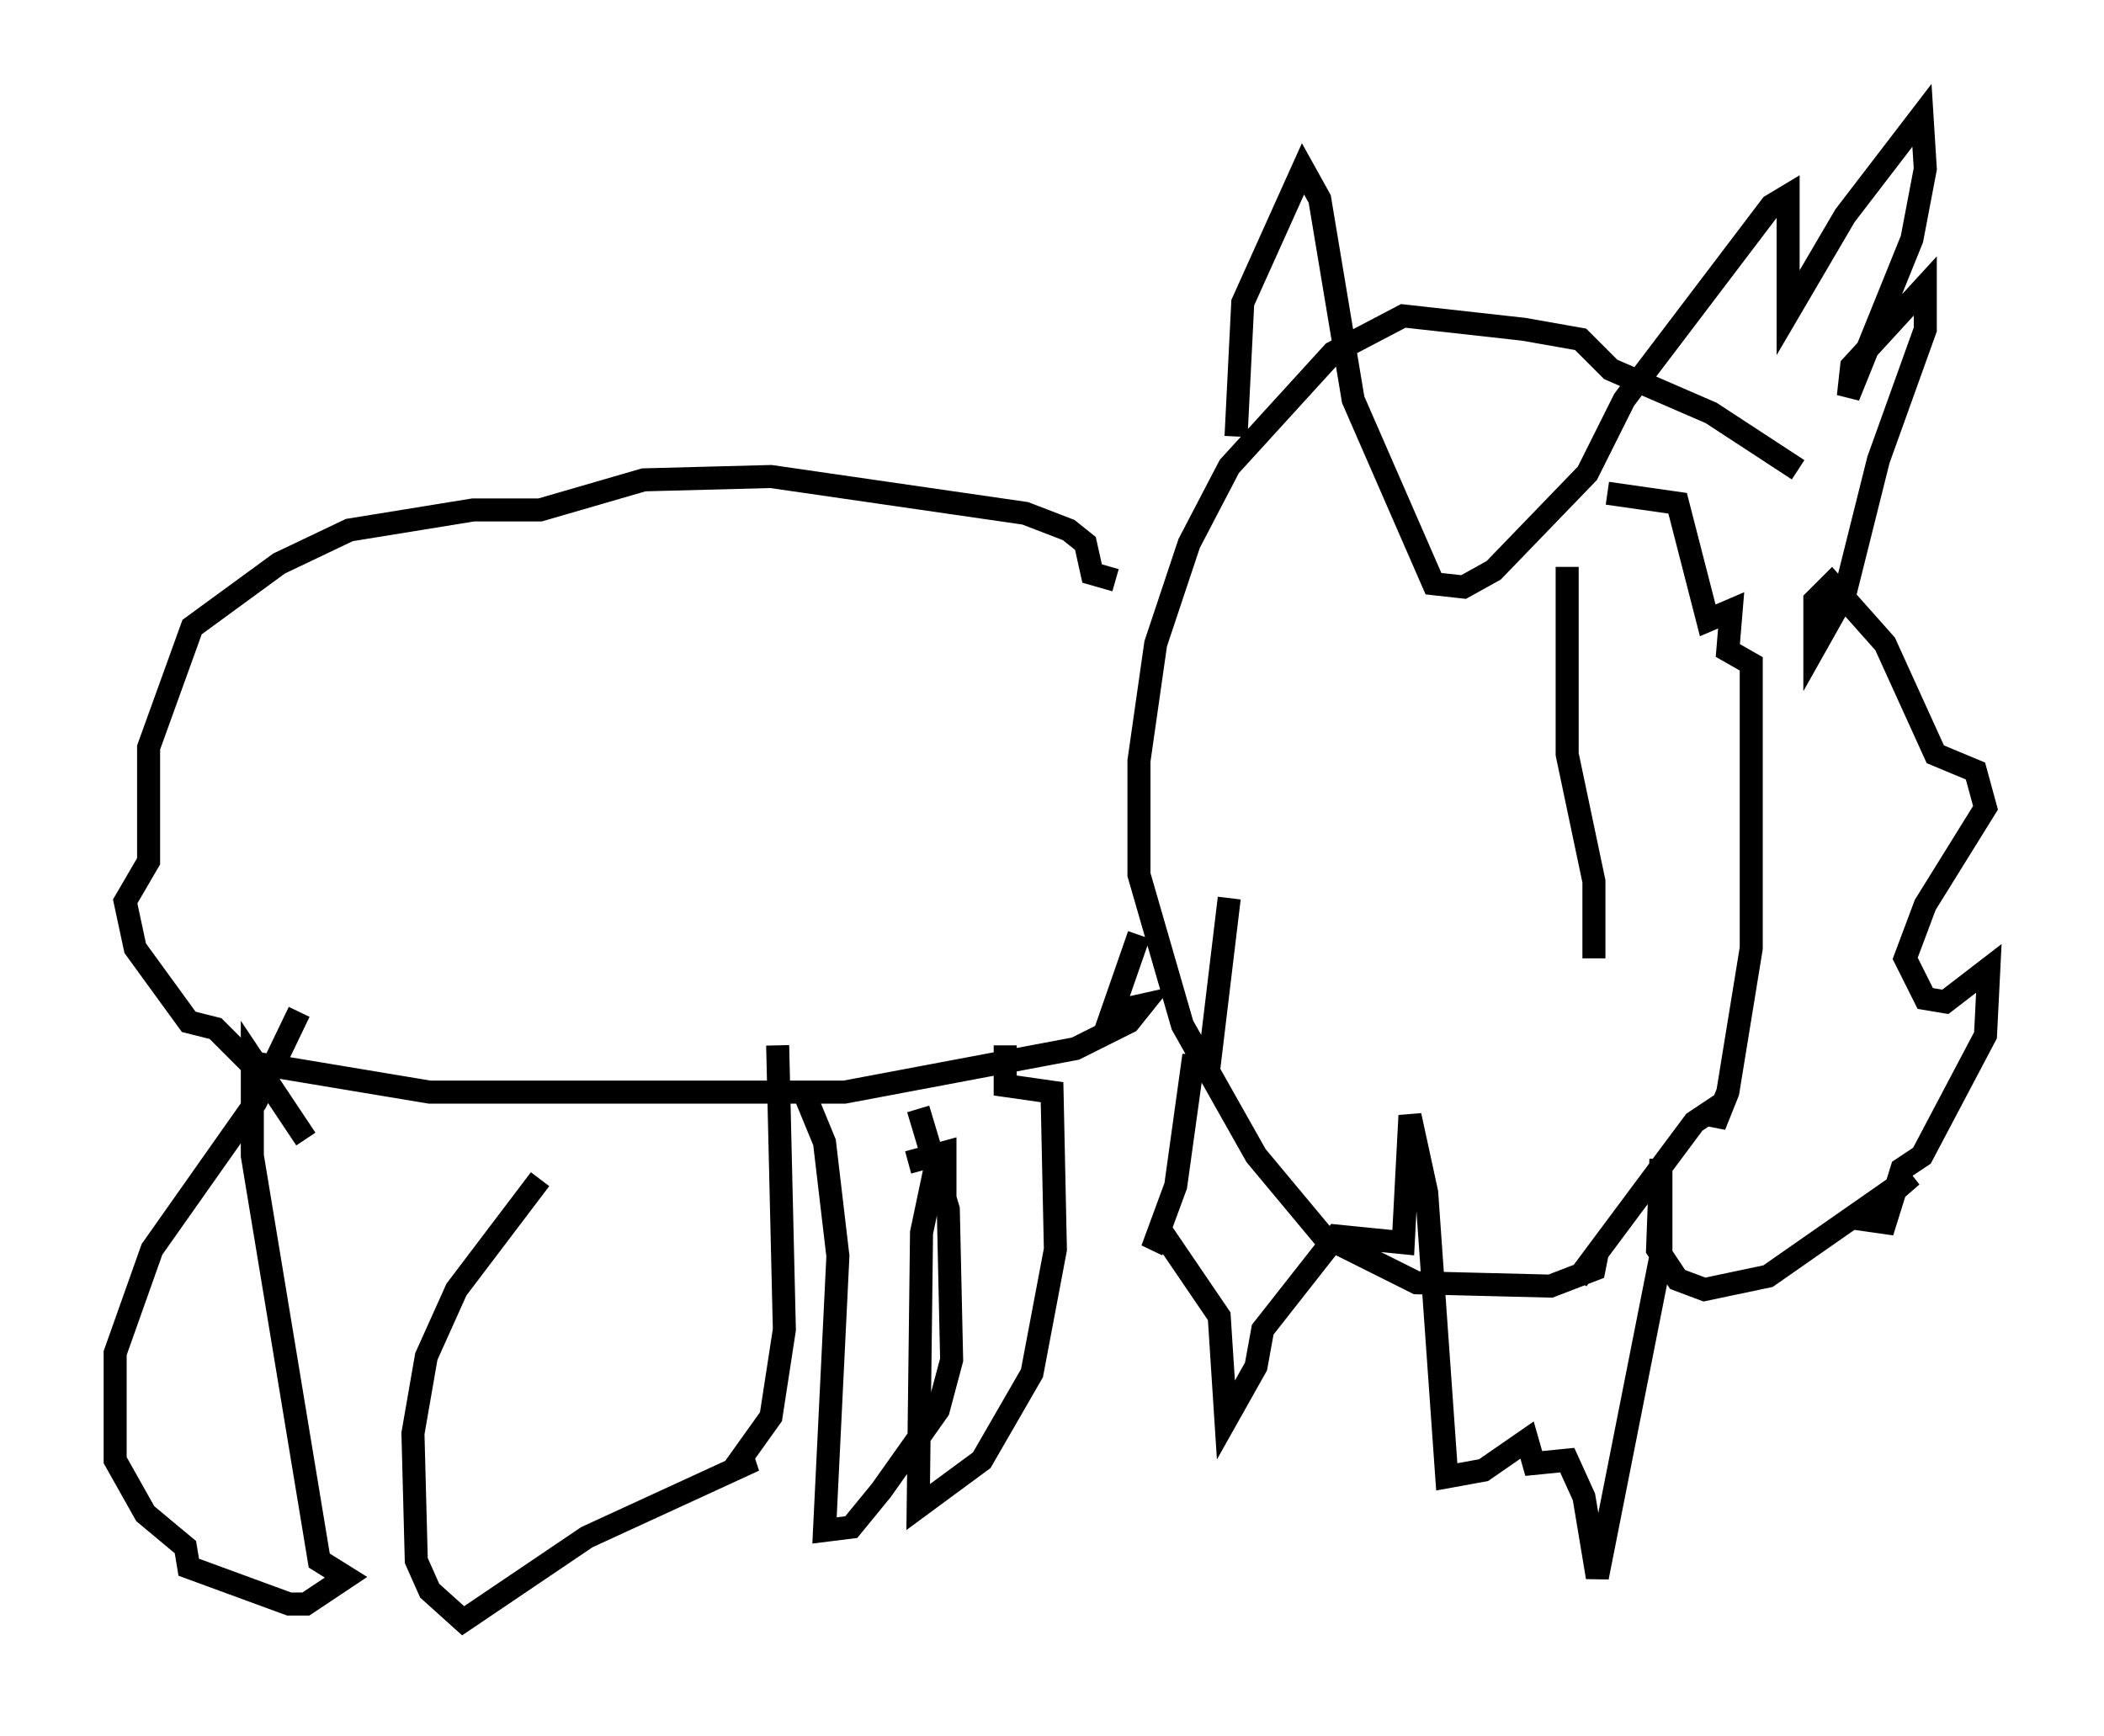 <?xml version="1.0" encoding="utf-8" ?>
<svg baseProfile="full" height="75.363" version="1.1" width="91.341" xmlns="http://www.w3.org/2000/svg" xmlns:ev="http://www.w3.org/2001/xml-events" xmlns:xlink="http://www.w3.org/1999/xlink"><defs /><rect fill="white" height="75.363" width="91.341" x="0" y="0" /><path d="M81.257, 25.045 m-3.196, -4.648 l-3.777, -2.469 -4.358, -1.888 l-1.307, -1.307 -2.469, -0.436 l-5.229, -0.581 -3.05, 1.598 l-4.503, 4.939 -1.743, 3.341 l-1.453, 4.358 -0.726, 5.084 l0.0, 4.939 1.888, 6.536 l3.196, 5.665 2.905, 3.486 l4.067, 2.034 5.81, 0.145 l1.888, -0.726 0.145, -0.726 l-0.872, 1.162 5.084, -6.827 l0.872, -0.581 0.0, 0.726 l0.581, -1.453 1.017, -6.246 l0.0, -12.346 -1.017, -0.581 l0.145, -1.743 -1.017, 0.436 l-1.307, -5.084 -3.05, -0.436 m-21.352, 3.777 l-1.017, -0.291 -0.291, -1.307 l-0.726, -0.581 -1.888, -0.726 l-11.039, -1.598 -5.52, 0.145 l-4.503, 1.307 -2.905, 0.0 l-5.374, 0.872 -3.05, 1.453 l-3.777, 2.76 -1.888, 5.229 l0.0, 4.939 -1.017, 1.743 l0.436, 2.034 2.324, 3.196 l1.162, 0.291 1.453, 1.453 l7.844, 1.307 18.011, 0.0 l10.022, -1.888 2.324, -1.162 l0.581, -0.726 -1.307, 0.291 l1.162, -3.341 m-36.458, 3.341 l-1.888, 3.922 -4.503, 6.391 l-1.598, 4.503 0.0, 4.648 l1.307, 2.324 1.743, 1.453 l0.145, 0.872 4.358, 1.598 l0.726, 0.0 1.743, -1.162 l-1.162, -0.726 -2.905, -17.575 l0.0, -4.212 2.324, 3.486 m10.168, 1.743 l-3.631, 4.793 -1.307, 2.905 l-0.581, 3.341 0.145, 5.52 l0.581, 1.307 1.453, 1.307 l5.374, -3.631 7.263, -3.341 l-0.726, 0.145 1.453, -2.034 l0.581, -3.777 -0.291, -12.346 m1.017, 1.743 l1.017, 2.469 0.581, 4.939 l-0.581, 11.911 1.162, -0.145 l1.307, -1.598 2.469, -3.486 l0.581, -2.179 -0.145, -6.536 l-1.307, -4.358 m-0.436, 2.324 l1.598, -0.436 0.0, 1.453 l-0.436, -0.726 -0.581, 2.76 l-0.145, 11.911 2.76, -2.034 l2.179, -3.777 1.017, -5.374 l-0.145, -6.827 -2.034, -0.291 l0.0, -1.743 m10.022, -26.436 l0.291, -5.81 2.615, -5.81 l0.726, 1.307 1.453, 8.715 l3.486, 7.989 1.307, 0.145 l1.307, -0.726 4.067, -4.212 l1.598, -3.196 6.391, -8.425 l0.726, -0.436 0.0, 5.084 l2.469, -4.212 3.341, -4.358 l0.145, 2.324 -0.581, 3.05 l-2.76, 6.827 0.145, -1.307 l3.196, -3.486 0.0, 1.888 l-2.034, 5.665 -1.453, 5.81 l-1.307, 2.324 0.0, -2.034 l0.726, -0.726 2.324, 2.615 l2.179, 4.793 1.743, 0.726 l0.436, 1.598 -2.615, 4.212 l-0.872, 2.324 0.872, 1.743 l0.872, 0.145 1.888, -1.453 l-0.145, 2.905 -2.76, 5.229 l-0.872, 0.581 -0.726, 2.324 l-1.017, -0.145 2.179, -1.888 l-6.246, 4.358 -2.76, 0.581 l-1.162, -0.436 -0.872, -1.307 l0.145, -3.922 0.0, 4.212 l-2.76, 13.944 -0.581, -3.486 l-0.726, -1.598 -1.453, 0.145 l-0.291, -1.017 -1.888, 1.307 l-1.598, 0.291 -0.872, -12.346 l-0.726, -3.341 -0.291, 5.52 l-2.905, -0.291 -3.196, 4.067 l-0.291, 1.598 -1.307, 2.324 l-0.291, -4.503 -2.469, -3.631 l-0.436, 0.726 1.017, -2.76 l0.726, -5.229 0.726, 0.0 l0.872, -7.263 m14.67, -14.38 l0.0, 8.134 1.162, 5.52 l0.0, 3.341 " fill="none" stroke="black" stroke-width="1" /></svg>